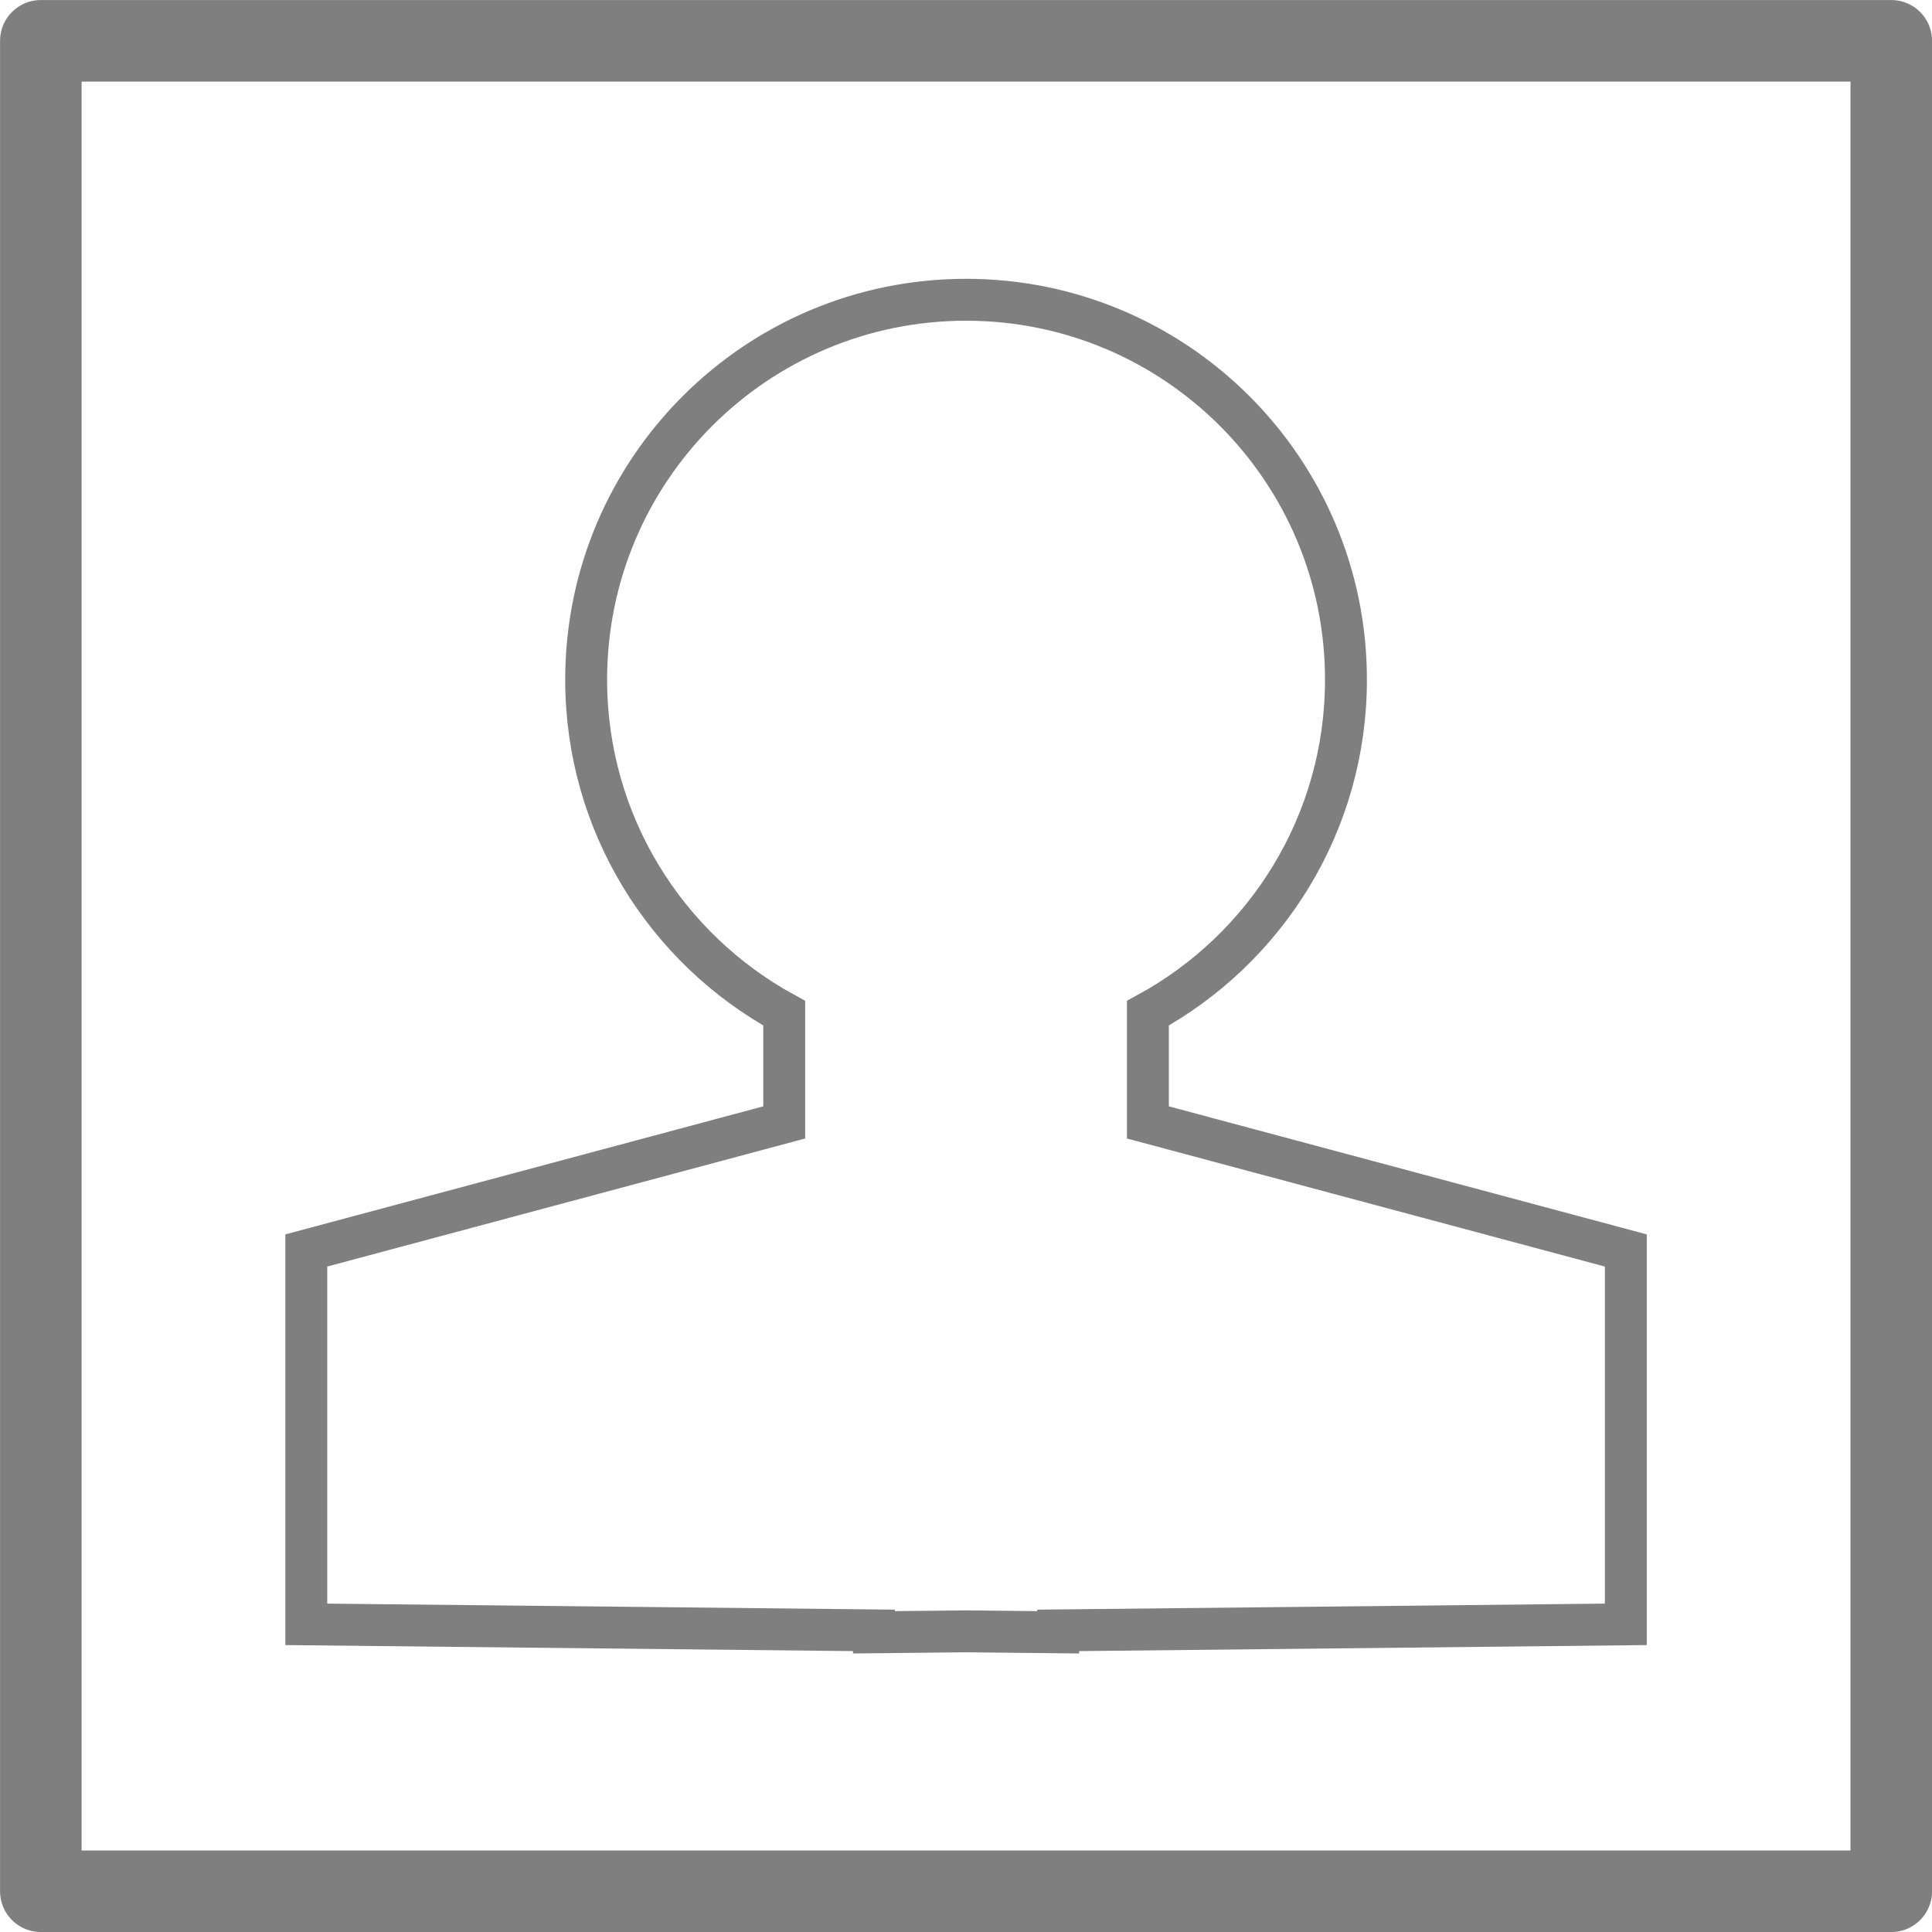 <?xml version="1.0" encoding="UTF-8" standalone="no"?>
<!-- Created with Inkscape (http://www.inkscape.org/) -->

<svg
   xmlns:dc="http://purl.org/dc/elements/1.1/"
   xmlns:cc="http://creativecommons.org/ns#"
   xmlns:rdf="http://www.w3.org/1999/02/22-rdf-syntax-ns#"
   xmlns:svg="http://www.w3.org/2000/svg"
   xmlns="http://www.w3.org/2000/svg"
   xmlns:sodipodi="http://sodipodi.sourceforge.net/DTD/sodipodi-0.dtd"
   xmlns:inkscape="http://www.inkscape.org/namespaces/inkscape"
   width="355.344"
   height="355.344"
   id="svg2"
   version="1.1"
   inkscape:version="0.48.4 r9939"
   sodipodi:docname="Nouveau document 1">
  <defs
     id="defs4" />
  <sodipodi:namedview
     id="base"
     pagecolor="#ffffff"
     bordercolor="#666666"
     borderopacity="1.0"
     inkscape:pageopacity="0.0"
     inkscape:pageshadow="2"
     inkscape:zoom="0.70222972"
     inkscape:cx="14.810151"
     inkscape:cy="110.34461"
     inkscape:document-units="px"
     inkscape:current-layer="layer1"
     showgrid="false"
     fit-margin-top="0"
     fit-margin-left="0"
     fit-margin-right="0"
     fit-margin-bottom="0"
     inkscape:window-width="1680"
     inkscape:window-height="975"
     inkscape:window-x="-9"
     inkscape:window-y="-9"
     inkscape:window-maximized="1" />
  <g
     inkscape:label="Calque 1"
     inkscape:groupmode="layer"
     id="layer1"
     transform="translate(-70.812,-58)">
    <g
       id="g3766">
      <path
         inkscape:connector-curvature="0"
         id="path2985"
         d="m 248.494,113.135 c -38.589,0 -69.873,31.285 -69.873,69.873 0,26.471 14.729,49.492 36.43,61.348 l 0,20.085 -87.904,23.553 0,68.766 104.409,1.108 0,0.353 16.939,-0.177 16.939,0.177 0,-0.353 104.409,-1.108 0,-68.766 -87.904,-23.553 0,-20.085 c 21.701,-11.855 36.43,-34.877 36.43,-61.348 0,-38.589 -31.285,-69.873 -69.873,-69.873 z"
         style="opacity:0.5;fill:none;stroke:#000000;stroke-width:7.707;stroke-linecap:butt;stroke-linejoin:miter;stroke-miterlimit:4;stroke-opacity:1;stroke-dasharray:none" />
      <rect
         y="65.506"
         x="78.322"
         height="340.344"
         width="340.344"
         id="rect3764"
         style="opacity:0.5;fill:none;stroke:#000000;stroke-width:15;stroke-linecap:round;stroke-linejoin:round;stroke-miterlimit:4;stroke-opacity:1;stroke-dasharray:none;stroke-dashoffset:0" />
    </g>
  </g>
</svg>
